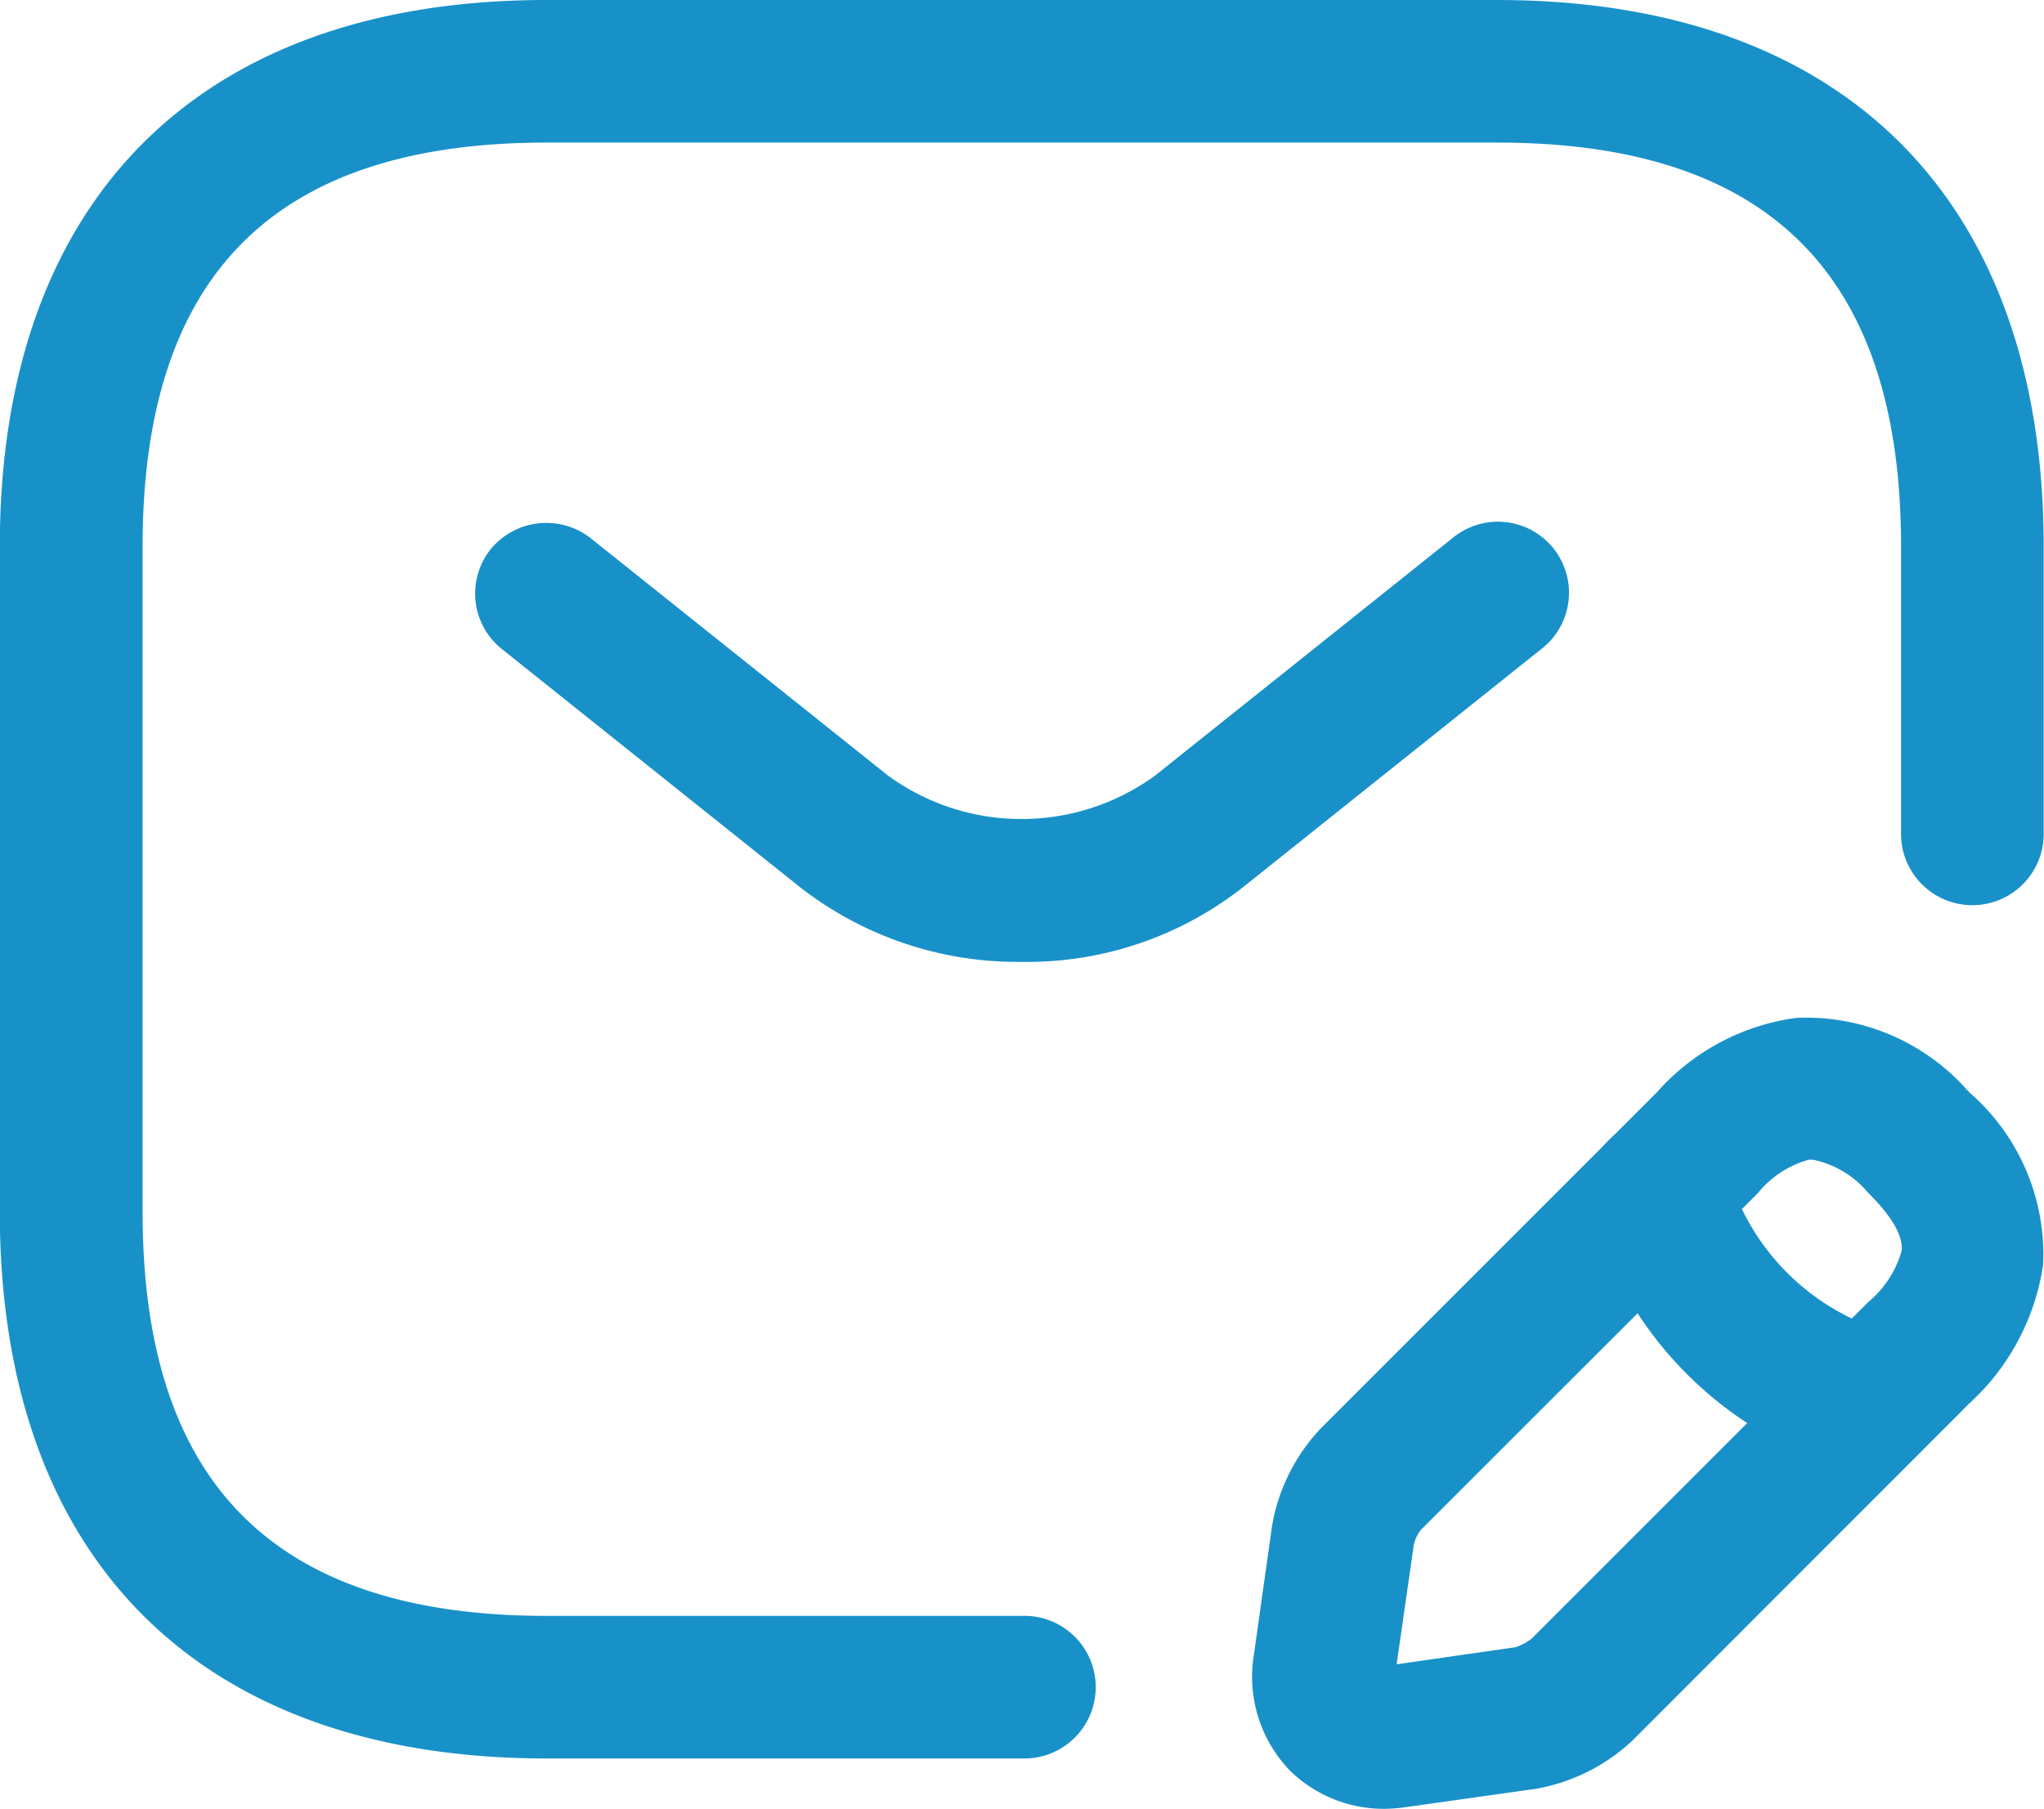 <svg id="Component_28_1" data-name="Component 28 – 1" xmlns="http://www.w3.org/2000/svg" width="30.516" height="27.01" viewBox="0 0 30.516 27.01">
  <path id="Path_476" data-name="Path 476" d="M16.508,29.008h-7.1c-5.181,0-8.161-2.981-8.161-8.161V10.911c0-5.181,2.981-8.161,8.161-8.161H23.6c5.181,0,8.161,2.981,8.161,8.161v4.258a1.065,1.065,0,1,1-2.129,0V10.911c0-4.059-1.973-6.032-6.032-6.032H9.411c-4.059,0-6.032,1.973-6.032,6.032v9.936c0,4.059,1.973,6.032,6.032,6.032h7.1a1.065,1.065,0,1,1,0,2.129Z" transform="translate(-1.25 -2.75)" fill="#1891c9"/>
  <path id="Path_477" data-name="Path 477" d="M14.412,14.81a5.276,5.276,0,0,1-3.321-1.121L6.648,10.14a1.061,1.061,0,0,1-.17-1.49,1.075,1.075,0,0,1,1.49-.17l4.443,3.548a3.387,3.387,0,0,0,3.988,0L20.842,8.48a1.061,1.061,0,1,1,1.32,1.661l-4.443,3.548A5.209,5.209,0,0,1,14.412,14.81Z" transform="translate(0.846 -0.447)" fill="#1891c9"/>
  <path id="Path_478" data-name="Path 478" d="M16.406,25.273a2,2,0,0,1-1.419-.568,2.019,2.019,0,0,1-.539-1.746l.27-1.916a2.811,2.811,0,0,1,.724-1.448l5.024-5.025a3.381,3.381,0,0,1,2.072-1.107,3.213,3.213,0,0,1,2.583,1.107,3.2,3.2,0,0,1,1.107,2.583,3.492,3.492,0,0,1-1.107,2.072L20.1,24.251a2.812,2.812,0,0,1-1.448.724l-1.916.27A2.532,2.532,0,0,1,16.406,25.273Zm6.373-9.694h-.043a1.49,1.49,0,0,0-.766.5L16.946,21.1a.54.54,0,0,0-.114.241l-.255,1.774,1.774-.255a.788.788,0,0,0,.241-.128l5.025-5.025a1.547,1.547,0,0,0,.5-.766c.028-.284-.256-.625-.5-.866A1.448,1.448,0,0,0,22.779,15.578Z" transform="translate(4.274 1.737)" fill="#1891c9"/>
  <path id="Path_479" data-name="Path 479" d="M22.165,19.813a.915.915,0,0,1-.284-.043,5.645,5.645,0,0,1-3.889-3.889,1.078,1.078,0,0,1,.738-1.32,1.057,1.057,0,0,1,1.306.738,3.5,3.5,0,0,0,2.413,2.413,1.072,1.072,0,0,1,.738,1.32A1.061,1.061,0,0,1,22.165,19.813Z" transform="translate(5.754 2.187)" fill="#1891c9"/>
</svg>
